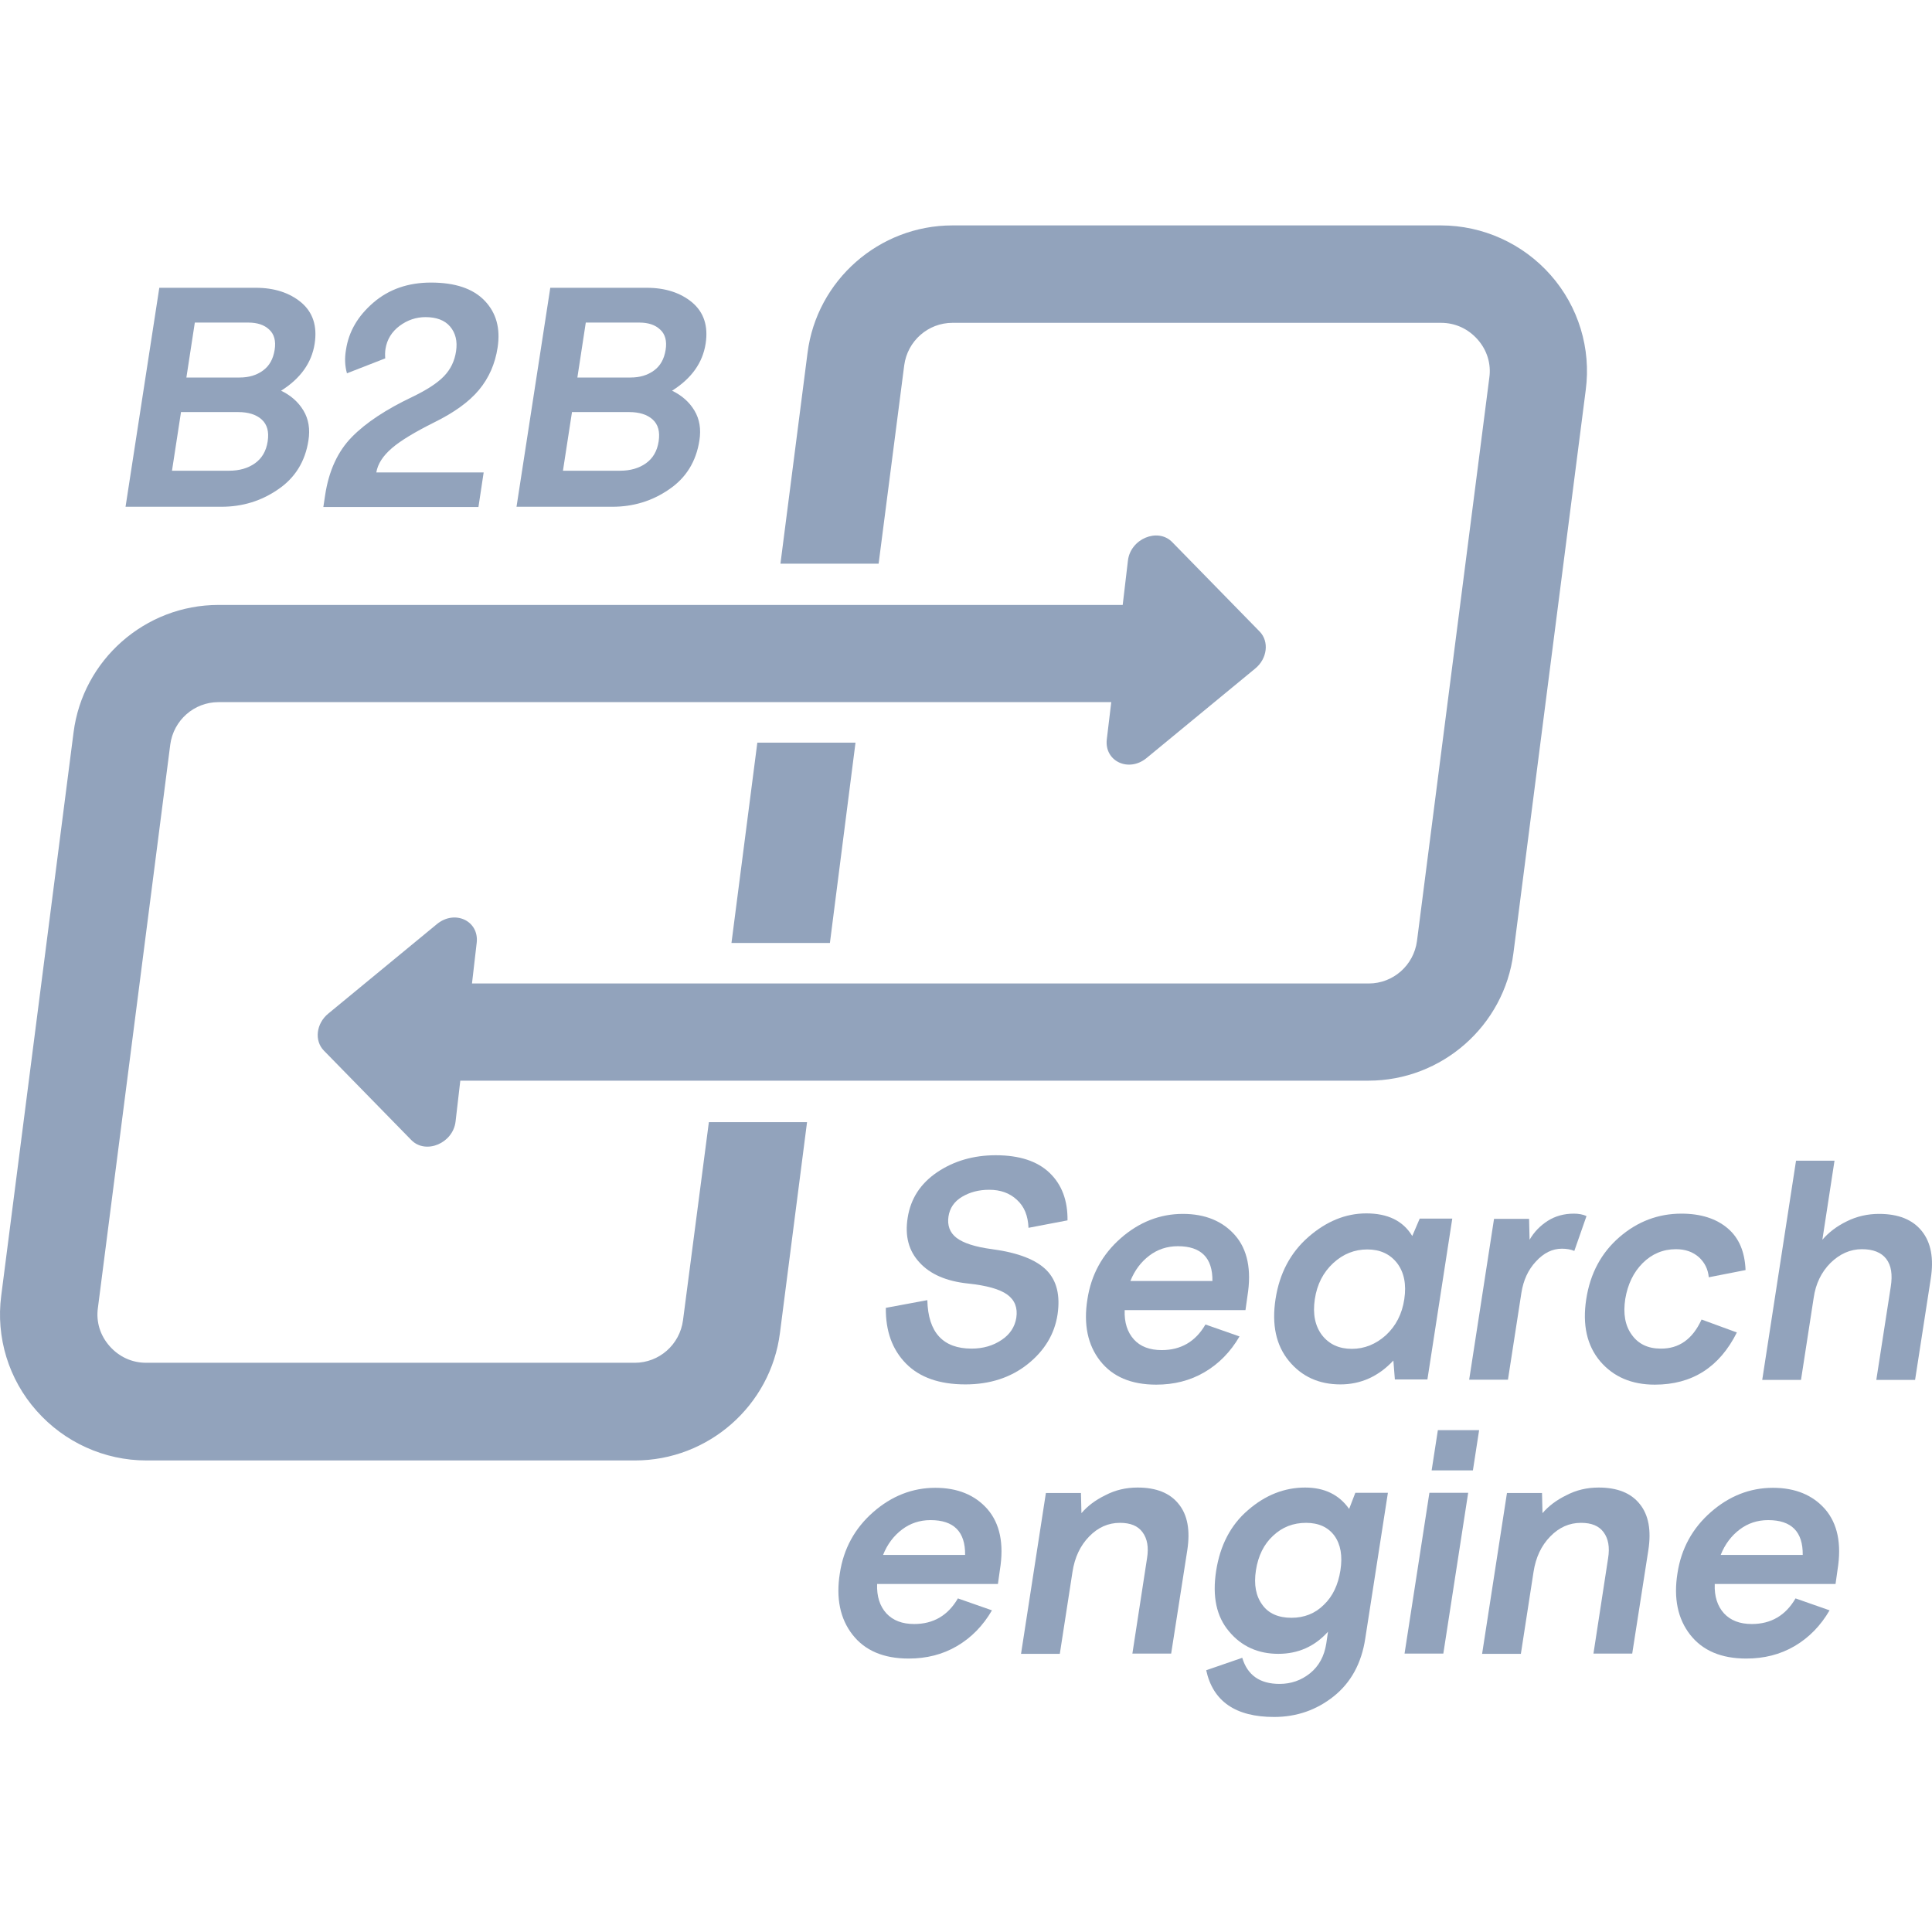 <svg width="140" height="140" viewBox="0 0 140 140" fill="none" xmlns="http://www.w3.org/2000/svg">
<path d="M53.005 68.331H60.138L61.993 53.815H54.879L53.005 68.331Z" fill="#92A3BC"/>
<path d="M49.493 95.672C49.259 97.437 47.764 98.752 45.999 98.752H10.59C9.563 98.752 8.626 98.32 7.942 97.545C7.258 96.771 6.951 95.78 7.095 94.772L12.337 53.959C12.571 52.194 14.066 50.879 15.831 50.879H53.42H55.239H62.353H67.937H80.526L80.202 53.58C80.022 55.165 81.787 55.994 83.084 54.931L90.955 48.447C91.837 47.727 91.981 46.484 91.279 45.764L84.939 39.28C83.894 38.217 81.913 39.045 81.733 40.63L81.355 43.836H67.937H63.254H56.139H53.402H15.831C10.518 43.836 5.997 47.817 5.33 53.076L0.089 93.889C-0.307 96.915 0.63 99.959 2.647 102.228C4.664 104.515 7.564 105.83 10.608 105.83H46.017C51.331 105.83 55.851 101.85 56.518 96.591L58.481 81.317H51.367L49.493 95.672Z" fill="#92A3BC"/>
<path d="M112.37 19.936C110.353 17.648 107.453 16.334 104.409 16.334H69.017C63.704 16.334 59.183 20.314 58.517 25.573L56.554 40.846H63.668L65.523 26.474C65.757 24.709 67.252 23.394 69.017 23.394H104.427C105.454 23.394 106.39 23.826 107.075 24.601C107.759 25.375 108.065 26.366 107.921 27.374L102.68 68.187C102.446 69.952 100.951 71.267 99.186 71.267H63.236H59.76H52.645H48.719H34.202L34.544 68.313C34.724 66.728 32.959 65.9 31.663 66.962L23.792 73.446C22.909 74.167 22.765 75.41 23.468 76.13L29.807 82.614C30.852 83.677 32.833 82.848 33.013 81.263L33.355 78.309H47.152H51.727H58.841H61.669H99.168C104.481 78.309 109.002 74.329 109.668 69.07L114.909 28.257C115.306 25.267 114.387 22.223 112.37 19.936Z" fill="#92A3BC"/>
<path d="M73.646 95.492C73.754 94.772 73.538 94.213 72.998 93.817C72.457 93.421 71.503 93.151 70.134 93.007C68.585 92.844 67.414 92.34 66.64 91.494C65.847 90.647 65.559 89.567 65.775 88.234C65.991 86.865 66.694 85.766 67.919 84.938C69.125 84.127 70.548 83.713 72.151 83.713C73.88 83.713 75.177 84.145 76.059 84.992C76.942 85.838 77.374 86.991 77.356 88.432L74.529 88.972C74.493 88.09 74.222 87.423 73.682 86.937C73.16 86.451 72.493 86.216 71.683 86.216C70.944 86.216 70.296 86.379 69.72 86.721C69.143 87.063 68.819 87.549 68.729 88.162C68.639 88.792 68.819 89.314 69.305 89.692C69.792 90.071 70.656 90.359 71.899 90.521C73.79 90.773 75.105 91.296 75.843 92.052C76.582 92.808 76.834 93.871 76.636 95.24C76.42 96.681 75.681 97.888 74.457 98.86C73.232 99.833 71.719 100.319 69.954 100.319C68.081 100.319 66.64 99.815 65.649 98.806C64.659 97.797 64.172 96.465 64.19 94.772L67.198 94.213C67.252 96.555 68.333 97.725 70.404 97.725C71.251 97.725 71.971 97.509 72.583 97.095C73.178 96.699 73.538 96.159 73.646 95.492Z" fill="#92A3BC"/>
<path d="M90.252 94.934H81.499C81.463 95.834 81.697 96.537 82.165 97.059C82.633 97.581 83.318 97.833 84.183 97.833C85.569 97.833 86.632 97.221 87.352 95.978L89.82 96.843C89.171 97.96 88.325 98.824 87.28 99.436C86.236 100.049 85.065 100.337 83.786 100.337C81.967 100.337 80.616 99.761 79.716 98.608C78.815 97.455 78.509 95.96 78.797 94.159C79.067 92.376 79.878 90.899 81.211 89.728C82.543 88.558 84.056 87.963 85.713 87.963C87.334 87.963 88.595 88.486 89.496 89.512C90.396 90.539 90.703 92.016 90.396 93.907L90.252 94.934ZM85.353 90.305C84.561 90.305 83.876 90.539 83.282 90.989C82.688 91.439 82.219 92.052 81.913 92.826H87.857C87.875 91.151 87.046 90.305 85.353 90.305Z" fill="#92A3BC"/>
<path d="M102.878 88.305H105.237L103.436 99.959H101.077L100.969 98.59C99.888 99.743 98.609 100.319 97.132 100.319C95.584 100.319 94.341 99.76 93.404 98.626C92.468 97.491 92.143 95.996 92.432 94.123C92.72 92.268 93.512 90.773 94.809 89.638C96.106 88.504 97.511 87.927 99.006 87.927C100.573 87.927 101.671 88.468 102.338 89.566L102.878 88.305ZM101.239 91.529C100.717 90.863 99.996 90.539 99.078 90.539C98.159 90.539 97.331 90.863 96.61 91.529C95.89 92.196 95.439 93.06 95.277 94.141C95.115 95.222 95.295 96.086 95.8 96.753C96.322 97.419 97.042 97.743 97.961 97.743C98.879 97.743 99.708 97.401 100.428 96.753C101.149 96.086 101.599 95.222 101.761 94.141C101.923 93.06 101.743 92.196 101.239 91.529Z" fill="#92A3BC"/>
<path d="M114.963 88.125L114.081 90.647C113.829 90.539 113.523 90.485 113.18 90.485C112.496 90.485 111.866 90.791 111.307 91.403C110.731 92.016 110.389 92.772 110.245 93.691L109.272 99.977H106.462L108.263 88.324H110.803L110.839 89.837C111.163 89.278 111.595 88.828 112.154 88.468C112.694 88.125 113.324 87.945 114.045 87.945C114.387 87.945 114.711 87.999 114.963 88.125Z" fill="#92A3BC"/>
<path d="M123.302 95.618L125.86 96.555C124.599 99.076 122.618 100.337 119.916 100.337C118.241 100.337 116.927 99.779 115.954 98.644C114.999 97.509 114.657 96.014 114.945 94.141C115.234 92.268 116.044 90.773 117.359 89.638C118.674 88.504 120.169 87.945 121.844 87.945C123.248 87.945 124.365 88.305 125.194 89.008C126.022 89.71 126.436 90.719 126.49 92.034L123.825 92.556C123.771 91.962 123.519 91.475 123.104 91.097C122.672 90.719 122.132 90.521 121.447 90.521C120.511 90.521 119.7 90.863 119.034 91.529C118.367 92.196 117.953 93.06 117.773 94.123C117.611 95.186 117.755 96.05 118.241 96.717C118.71 97.383 119.412 97.725 120.331 97.725C121.663 97.743 122.654 97.041 123.302 95.618Z" fill="#92A3BC"/>
<path d="M132.938 84.091L132.056 89.836C132.506 89.314 133.082 88.864 133.821 88.504C134.541 88.143 135.334 87.963 136.162 87.963C137.567 87.963 138.594 88.377 139.26 89.206C139.927 90.034 140.143 91.187 139.909 92.664L138.774 99.995H135.964L137.009 93.258C137.153 92.358 137.045 91.692 136.685 91.223C136.324 90.755 135.73 90.521 134.92 90.521C134.073 90.521 133.317 90.863 132.65 91.511C131.984 92.178 131.57 93.024 131.425 94.051L130.507 99.995H127.697L130.147 84.109H132.938V84.091Z" fill="#92A3BC"/>
<path d="M72.313 114.782H63.56C63.524 115.682 63.758 116.385 64.226 116.907C64.713 117.429 65.379 117.682 66.244 117.682C67.63 117.682 68.693 117.069 69.413 115.826L71.881 116.691C71.233 117.808 70.386 118.672 69.341 119.285C68.297 119.897 67.126 120.185 65.847 120.185C64.028 120.185 62.677 119.609 61.777 118.456C60.876 117.303 60.57 115.808 60.858 114.007C61.128 112.224 61.939 110.747 63.272 109.577C64.605 108.406 66.118 107.812 67.775 107.812C69.395 107.812 70.656 108.334 71.557 109.36C72.457 110.405 72.764 111.864 72.457 113.755L72.313 114.782ZM67.432 110.153C66.64 110.153 65.955 110.387 65.361 110.837C64.767 111.288 64.298 111.9 63.992 112.674H69.936C69.954 110.999 69.125 110.153 67.432 110.153Z" fill="#92A3BC"/>
<path d="M78.329 108.154L78.365 109.649C78.797 109.144 79.356 108.712 80.094 108.352C80.814 107.974 81.589 107.793 82.436 107.793C83.786 107.793 84.777 108.19 85.407 108.982C86.056 109.775 86.254 110.891 86.038 112.314L84.867 119.825H82.057L83.12 112.909C83.246 112.116 83.138 111.504 82.796 111.035C82.454 110.567 81.913 110.351 81.157 110.351C80.31 110.351 79.572 110.675 78.923 111.342C78.275 112.008 77.879 112.855 77.717 113.899L76.798 119.843H73.988L75.789 108.19H78.329V108.154Z" fill="#92A3BC"/>
<path d="M94.575 107.793C95.98 107.793 97.042 108.316 97.763 109.342L98.213 108.172H100.573L98.933 118.726C98.663 120.527 97.889 121.932 96.646 122.923C95.403 123.913 93.963 124.418 92.323 124.418C89.532 124.418 87.893 123.283 87.406 121.032L90.018 120.131C90.396 121.392 91.297 122.022 92.72 122.022C93.548 122.022 94.287 121.77 94.935 121.248C95.583 120.725 95.962 120.005 96.106 119.104L96.232 118.24C95.259 119.321 94.052 119.843 92.63 119.843C91.171 119.843 89.964 119.303 89.064 118.222C88.145 117.141 87.839 115.682 88.127 113.827C88.415 111.972 89.189 110.495 90.432 109.432C91.693 108.334 93.08 107.793 94.575 107.793ZM93.584 117.231C94.503 117.231 95.295 116.925 95.926 116.295C96.574 115.682 96.97 114.836 97.132 113.791C97.294 112.746 97.15 111.918 96.7 111.288C96.25 110.675 95.565 110.351 94.647 110.351C93.71 110.351 92.918 110.657 92.251 111.288C91.585 111.9 91.171 112.746 91.009 113.791C90.847 114.836 91.009 115.664 91.477 116.295C91.927 116.925 92.648 117.231 93.584 117.231Z" fill="#92A3BC"/>
<path d="M101.779 119.825L103.58 108.172H106.39L104.589 119.825H101.779ZM103.742 106.551L104.193 103.633H107.183L106.732 106.551H103.742Z" fill="#92A3BC"/>
<path d="M111.739 108.154L111.775 109.649C112.208 109.144 112.766 108.712 113.504 108.352C114.225 107.974 114.999 107.793 115.846 107.793C117.197 107.793 118.187 108.19 118.818 108.982C119.466 109.775 119.664 110.891 119.448 112.314L118.277 119.825H115.468L116.53 112.909C116.656 112.116 116.548 111.504 116.206 111.035C115.864 110.567 115.324 110.351 114.567 110.351C113.721 110.351 112.982 110.675 112.334 111.342C111.685 112.008 111.289 112.855 111.127 113.899L110.208 119.843H107.399L109.2 108.19H111.739V108.154Z" fill="#92A3BC"/>
<path d="M133.01 114.782H124.257C124.221 115.682 124.455 116.385 124.924 116.907C125.41 117.429 126.076 117.682 126.941 117.682C128.328 117.682 129.39 117.069 130.111 115.826L132.578 116.691C131.93 117.808 131.083 118.672 130.039 119.285C128.994 119.897 127.823 120.185 126.545 120.185C124.725 120.185 123.375 119.609 122.474 118.456C121.573 117.303 121.267 115.808 121.555 114.007C121.826 112.224 122.636 110.747 123.969 109.577C125.302 108.406 126.815 107.812 128.472 107.812C130.093 107.812 131.353 108.334 132.254 109.36C133.155 110.405 133.461 111.864 133.155 113.755L133.01 114.782ZM128.129 110.153C127.337 110.153 126.653 110.387 126.058 110.837C125.464 111.288 124.996 111.9 124.689 112.674H130.633C130.651 110.999 129.823 110.153 128.129 110.153Z" fill="#92A3BC"/>
<path d="M9.095 36.74L11.544 20.854H18.532C19.883 20.854 20.982 21.214 21.828 21.917C22.675 22.637 22.999 23.628 22.801 24.907C22.585 26.293 21.774 27.428 20.37 28.311C21.072 28.653 21.612 29.121 21.991 29.751C22.369 30.382 22.477 31.102 22.351 31.913C22.117 33.444 21.378 34.632 20.153 35.461C18.929 36.307 17.56 36.722 16.047 36.722H9.095V36.74ZM13.111 29.895L12.463 34.11H16.605C17.344 34.11 17.974 33.93 18.478 33.57C18.983 33.21 19.289 32.687 19.397 31.985C19.505 31.282 19.361 30.76 18.965 30.4C18.569 30.04 17.992 29.86 17.254 29.86H13.111V29.895ZM14.12 23.358L13.507 27.356H17.362C18.028 27.356 18.587 27.194 19.055 26.852C19.523 26.509 19.793 26.023 19.901 25.357C20.009 24.708 19.865 24.204 19.505 23.88C19.145 23.538 18.64 23.375 17.992 23.375H14.12V23.358Z" fill="#92A3BC"/>
<path d="M23.431 36.74L23.558 35.894C23.828 34.11 24.476 32.706 25.503 31.661C26.529 30.616 27.988 29.662 29.879 28.761C30.924 28.257 31.68 27.77 32.167 27.266C32.653 26.762 32.941 26.168 33.049 25.447C33.157 24.727 33.013 24.132 32.617 23.664C32.221 23.196 31.608 22.98 30.834 22.98C30.149 22.98 29.519 23.196 28.961 23.61C28.384 24.042 28.042 24.601 27.934 25.285C27.898 25.519 27.898 25.735 27.916 25.969L25.142 27.05C24.998 26.546 24.962 25.987 25.07 25.357C25.268 24.024 25.935 22.89 27.07 21.917C28.186 20.962 29.573 20.476 31.23 20.476C32.977 20.476 34.274 20.908 35.121 21.791C35.967 22.673 36.273 23.808 36.057 25.195C35.877 26.366 35.427 27.392 34.706 28.257C33.986 29.121 32.905 29.896 31.482 30.598C30.078 31.301 29.051 31.913 28.402 32.471C27.754 33.03 27.376 33.606 27.268 34.236H35.048L34.67 36.74H23.431Z" fill="#92A3BC"/>
<path d="M37.426 36.74L39.876 20.854H46.864C48.215 20.854 49.313 21.214 50.16 21.917C51.006 22.637 51.331 23.628 51.132 24.907C50.916 26.293 50.106 27.428 48.701 28.311C49.403 28.653 49.944 29.121 50.322 29.751C50.7 30.382 50.808 31.102 50.682 31.913C50.448 33.444 49.709 34.632 48.485 35.461C47.26 36.307 45.891 36.722 44.378 36.722H37.426V36.74ZM41.443 29.895L40.794 34.11H44.937C45.675 34.11 46.306 33.93 46.81 33.57C47.314 33.21 47.62 32.687 47.728 31.985C47.836 31.282 47.692 30.76 47.296 30.4C46.9 30.04 46.324 29.86 45.585 29.86H41.443V29.895ZM42.451 23.358L41.839 27.356H45.693C46.359 27.356 46.918 27.194 47.386 26.852C47.854 26.509 48.125 26.023 48.233 25.357C48.341 24.708 48.197 24.204 47.836 23.88C47.476 23.538 46.972 23.375 46.324 23.375H42.451V23.358Z" fill="#92A3BC"/>
</svg>

